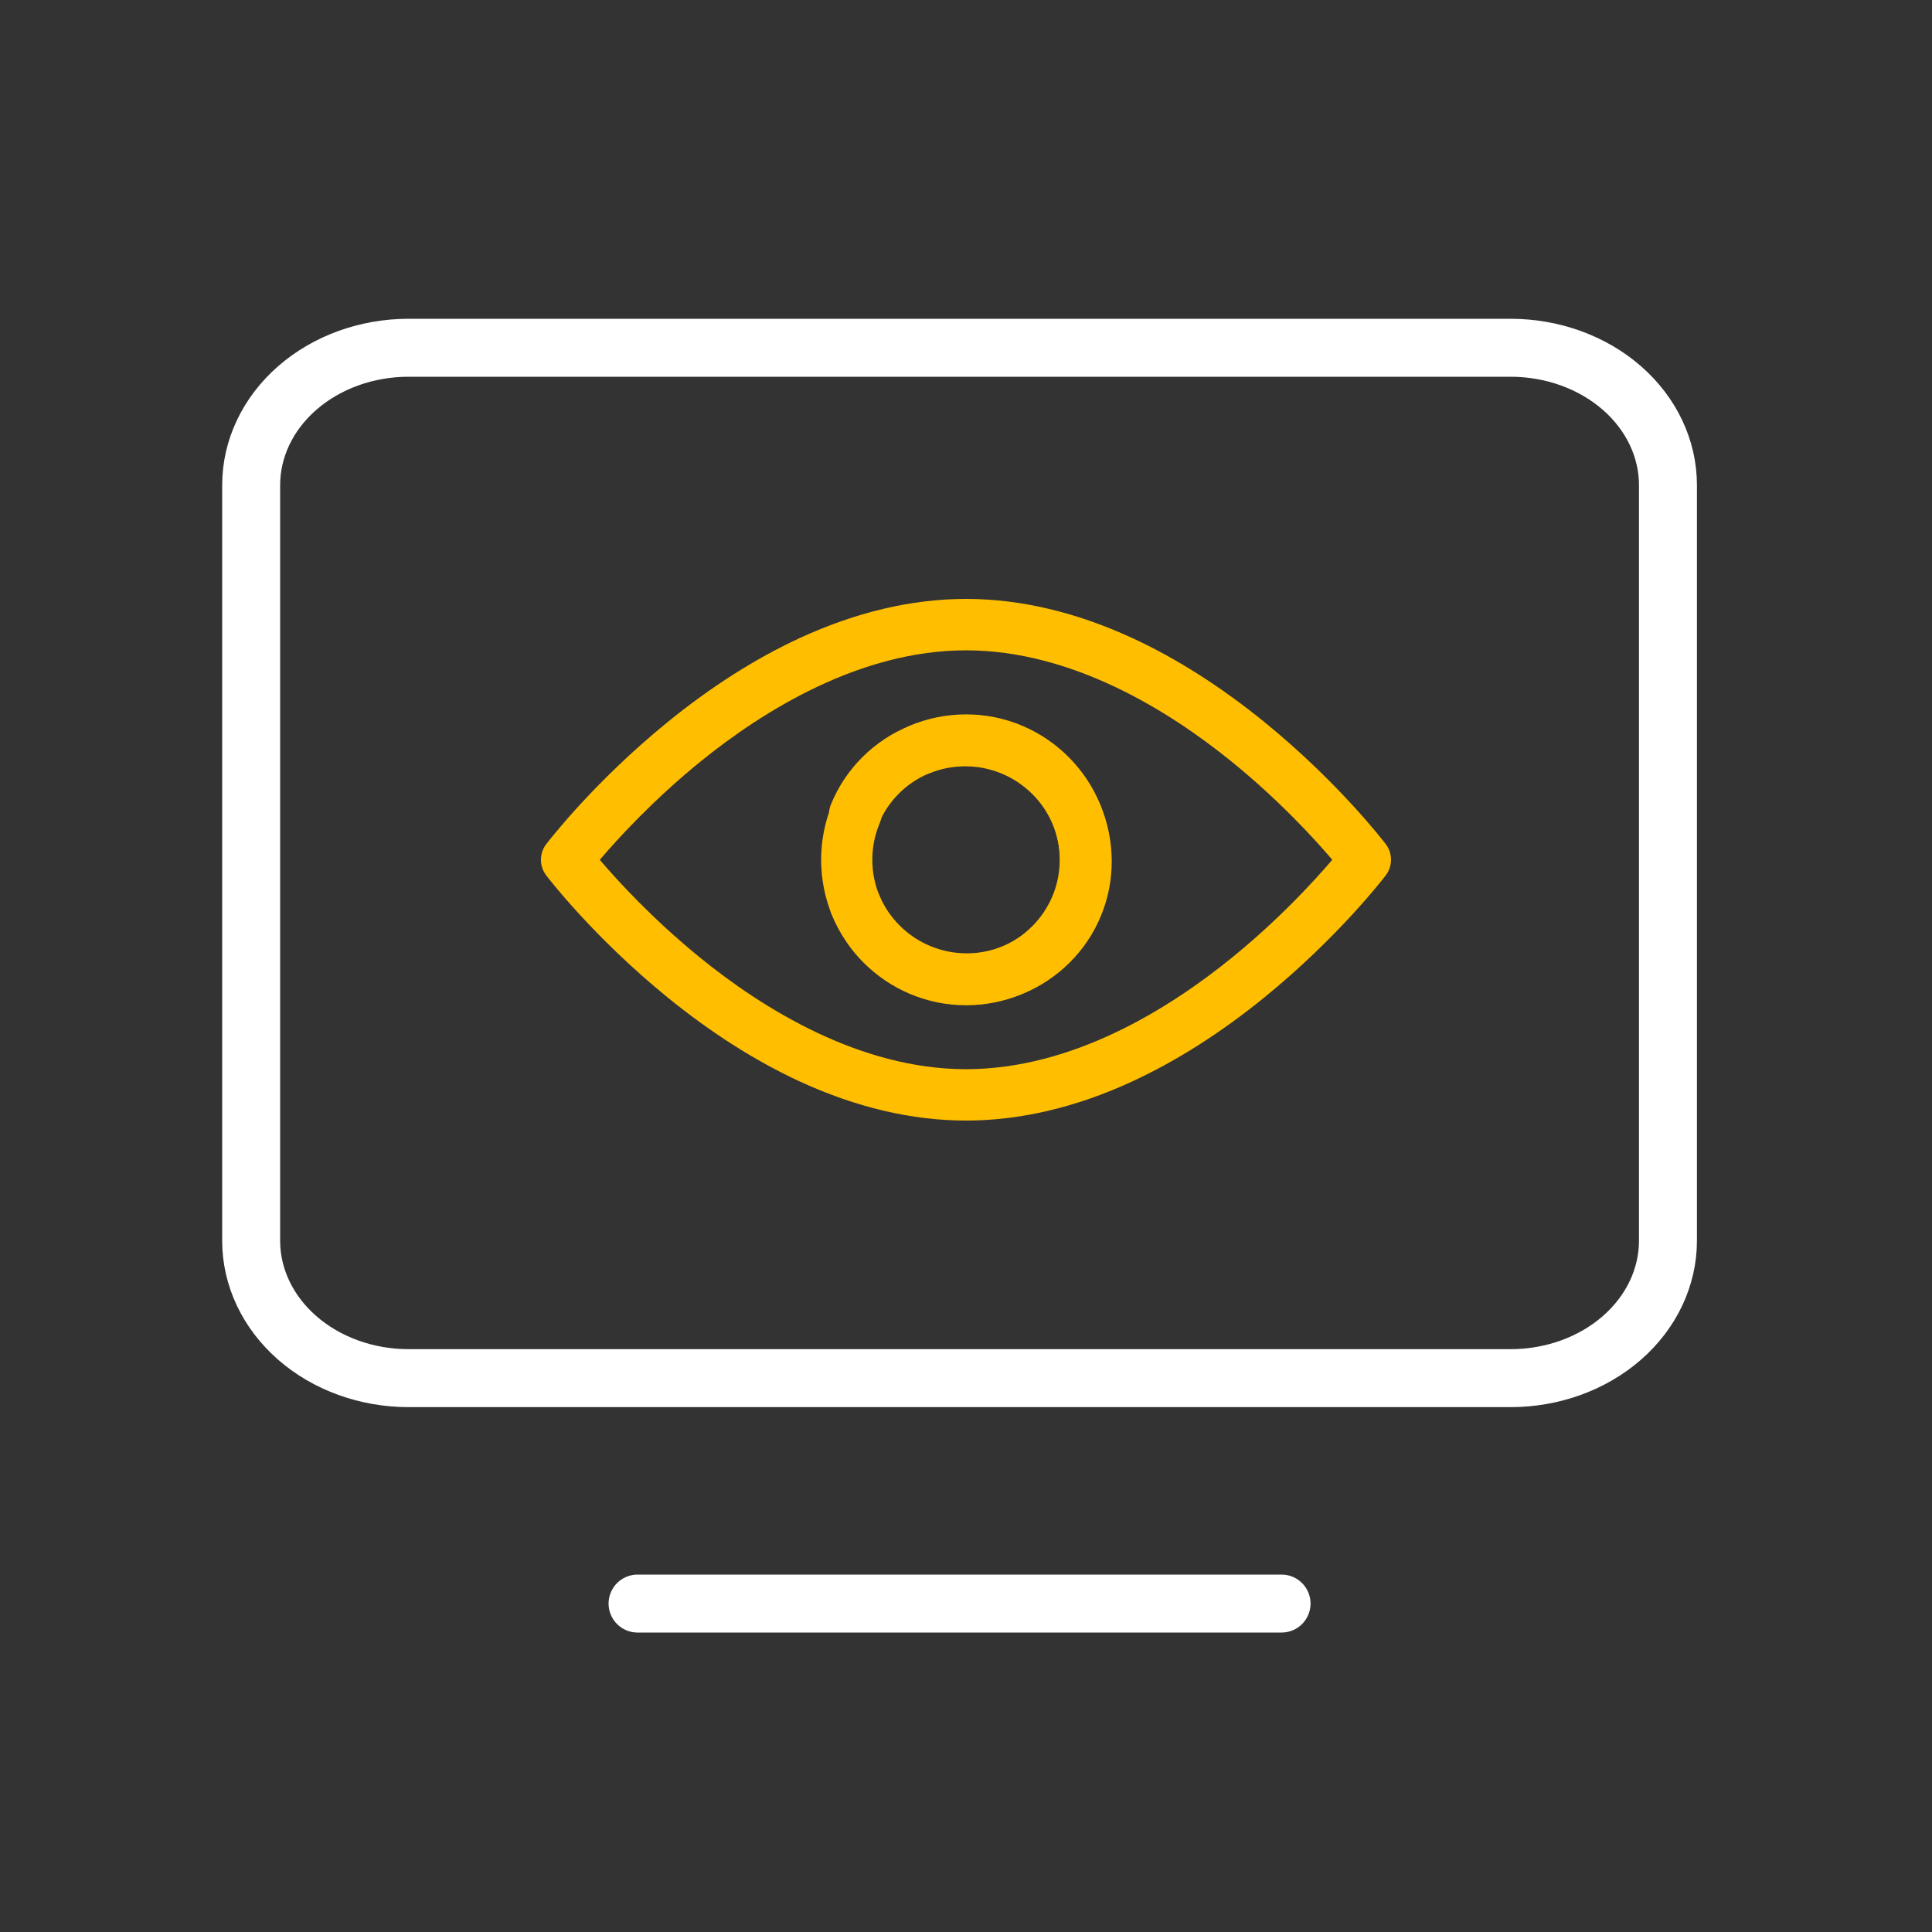 <svg width="100" height="100" viewBox="0 0 100 100" fill="none" xmlns="http://www.w3.org/2000/svg">
<rect x="0" y="0" width="100" height="100" fill="#333333" stroke="none"/>
<g clip-path="url(#clip0_6805_68310)">
<path fill-rule="evenodd" clip-rule="evenodd" d="M70.037 18H78.185C80.346 18 82.419 18.748 83.948 20.082C85.476 21.416 86.333 23.225 86.333 25.111V64.222C86.333 66.108 85.476 67.917 83.948 69.251C82.419 70.585 80.346 71.333 78.185 71.333H21.148C18.987 71.333 16.914 70.585 15.386 69.251C13.858 67.917 13 66.108 13 64.222V25.111C13 23.225 13.858 21.416 15.386 20.082C16.914 18.748 18.987 18 21.148 18H70.037Z" stroke="#fff" stroke-width="3" stroke-linecap="round" stroke-linejoin="round"/>
<path d="M33 83H66.333" stroke="#fff" stroke-width="3" stroke-linecap="round"/>
<g clip-path="url(#clip1_6805_68310)">
<path d="M28.273 43.693C28.372 43.563 30.728 40.489 34.547 37.382C36.806 35.544 39.112 34.079 41.401 33.023C44.31 31.682 47.203 31 50.001 31C52.8 31 55.693 31.682 58.602 33.023C60.891 34.079 63.197 35.544 65.455 37.382C69.275 40.489 71.629 43.563 71.727 43.693C72.089 44.169 72.089 44.831 71.727 45.307C71.629 45.437 69.272 48.511 65.453 51.618C63.195 53.456 60.888 54.921 58.6 55.977C55.69 57.321 52.795 58 49.999 58C47.203 58 44.308 57.318 41.398 55.977C39.109 54.921 36.803 53.456 34.545 51.618C30.726 48.511 28.369 45.437 28.27 45.307C27.909 44.831 27.909 44.169 28.27 43.693H28.273ZM36.217 49.553C39.463 52.194 44.492 55.341 50.001 55.341C55.511 55.341 60.502 52.214 63.738 49.59C66.195 47.598 68.037 45.584 68.959 44.501C68.037 43.419 66.195 41.404 63.738 39.412C60.502 36.789 55.49 33.661 50.001 33.661C44.513 33.661 39.501 36.789 36.265 39.412C33.807 41.404 31.966 43.422 31.044 44.504C31.958 45.576 33.777 47.568 36.22 49.555L36.217 49.553Z" fill="#FFBF00"/>
<path d="M44.828 40.864C45.502 41.151 45.818 41.931 45.533 42.608C45.28 43.206 45.151 43.845 45.151 44.502C45.151 45.158 45.28 45.797 45.533 46.395C45.778 46.975 46.126 47.495 46.574 47.941C47.018 48.387 47.538 48.739 48.114 48.985C48.71 49.239 49.347 49.368 50.001 49.368C50.655 49.368 51.292 49.239 51.888 48.985C52.467 48.739 52.984 48.389 53.429 47.941C53.873 47.495 54.225 46.973 54.47 46.395C54.722 45.797 54.851 45.158 54.851 44.502C54.851 43.845 54.722 43.206 54.47 42.608C54.225 42.028 53.876 41.508 53.429 41.062C52.982 40.616 52.464 40.264 51.888 40.018C51.292 39.764 50.655 39.635 50.001 39.635C49.347 39.635 48.71 39.764 48.114 40.018C47.945 40.089 47.771 40.124 47.599 40.124C47.084 40.124 46.591 39.82 46.379 39.313C46.093 38.637 46.409 37.856 47.084 37.57C48.008 37.177 48.991 36.977 50.004 36.977C51.017 36.977 51.999 37.177 52.924 37.57C53.818 37.95 54.619 38.492 55.308 39.182C55.998 39.871 56.538 40.677 56.915 41.574C57.306 42.502 57.506 43.488 57.506 44.504C57.506 45.52 57.306 46.506 56.915 47.434C56.536 48.331 55.995 49.135 55.308 49.827C54.621 50.518 53.818 51.061 52.924 51.438C51.999 51.831 51.017 52.032 50.004 52.032C48.991 52.032 48.011 51.831 47.084 51.438C46.19 51.058 45.389 50.516 44.699 49.827C44.01 49.137 43.472 48.331 43.093 47.434C42.701 46.506 42.502 45.52 42.502 44.504C42.502 43.488 42.701 42.504 43.093 41.574C43.378 40.897 44.156 40.581 44.831 40.867L44.828 40.864Z" fill="#FFBF00"/>
<path d="M43.754 45.567C44.434 45.295 45.213 45.626 45.493 46.305C45.74 46.905 46.103 47.447 46.571 47.911C47.038 48.376 47.584 48.737 48.188 48.982C48.774 49.22 49.391 49.343 50.024 49.344C50.656 49.347 51.275 49.231 51.857 49C52.459 48.761 53.001 48.405 53.464 47.945C53.926 47.486 54.284 46.947 54.525 46.349C54.76 45.769 54.877 45.158 54.872 44.528C54.869 43.9 54.745 43.285 54.507 42.704C54.26 42.103 53.897 41.561 53.429 41.097C52.962 40.633 52.417 40.272 51.812 40.026C51.226 39.788 50.61 39.666 49.976 39.664C49.342 39.663 48.725 39.778 48.143 40.008C47.541 40.248 46.999 40.604 46.537 41.063C46.074 41.523 45.716 42.062 45.475 42.66C45.406 42.828 45.308 42.976 45.186 43.097C44.822 43.459 44.257 43.59 43.746 43.38C43.063 43.102 42.73 42.329 43.004 41.652C43.378 40.725 43.93 39.893 44.646 39.181C45.362 38.47 46.2 37.921 47.133 37.55C48.036 37.19 48.988 37.011 49.967 37.014C50.945 37.017 51.901 37.207 52.805 37.577C53.742 37.958 54.585 38.515 55.309 39.234C56.032 39.953 56.593 40.79 56.976 41.721C57.346 42.621 57.536 43.569 57.543 44.541C57.549 45.513 57.367 46.461 57.004 47.356C56.63 48.283 56.078 49.115 55.361 49.827C54.645 50.538 53.809 51.086 52.874 51.459C51.971 51.818 51.019 51.997 50.041 51.994C49.063 51.991 48.109 51.799 47.202 51.431C46.265 51.05 45.422 50.493 44.699 49.775C43.975 49.056 43.417 48.22 43.032 47.288C42.752 46.609 43.076 45.838 43.757 45.567L43.754 45.567Z" fill="#FFBF00"/>
</g>
</g>
<defs>
<clipPath id="clip0_6805_68310">
<rect width="100" height="100" fill="white"/>
</clipPath>
<clipPath id="clip1_6805_68310">
<rect width="44" height="27" fill="white" transform="matrix(-1 0 0 1 72 31)"/>
</clipPath>
</defs>
</svg>
